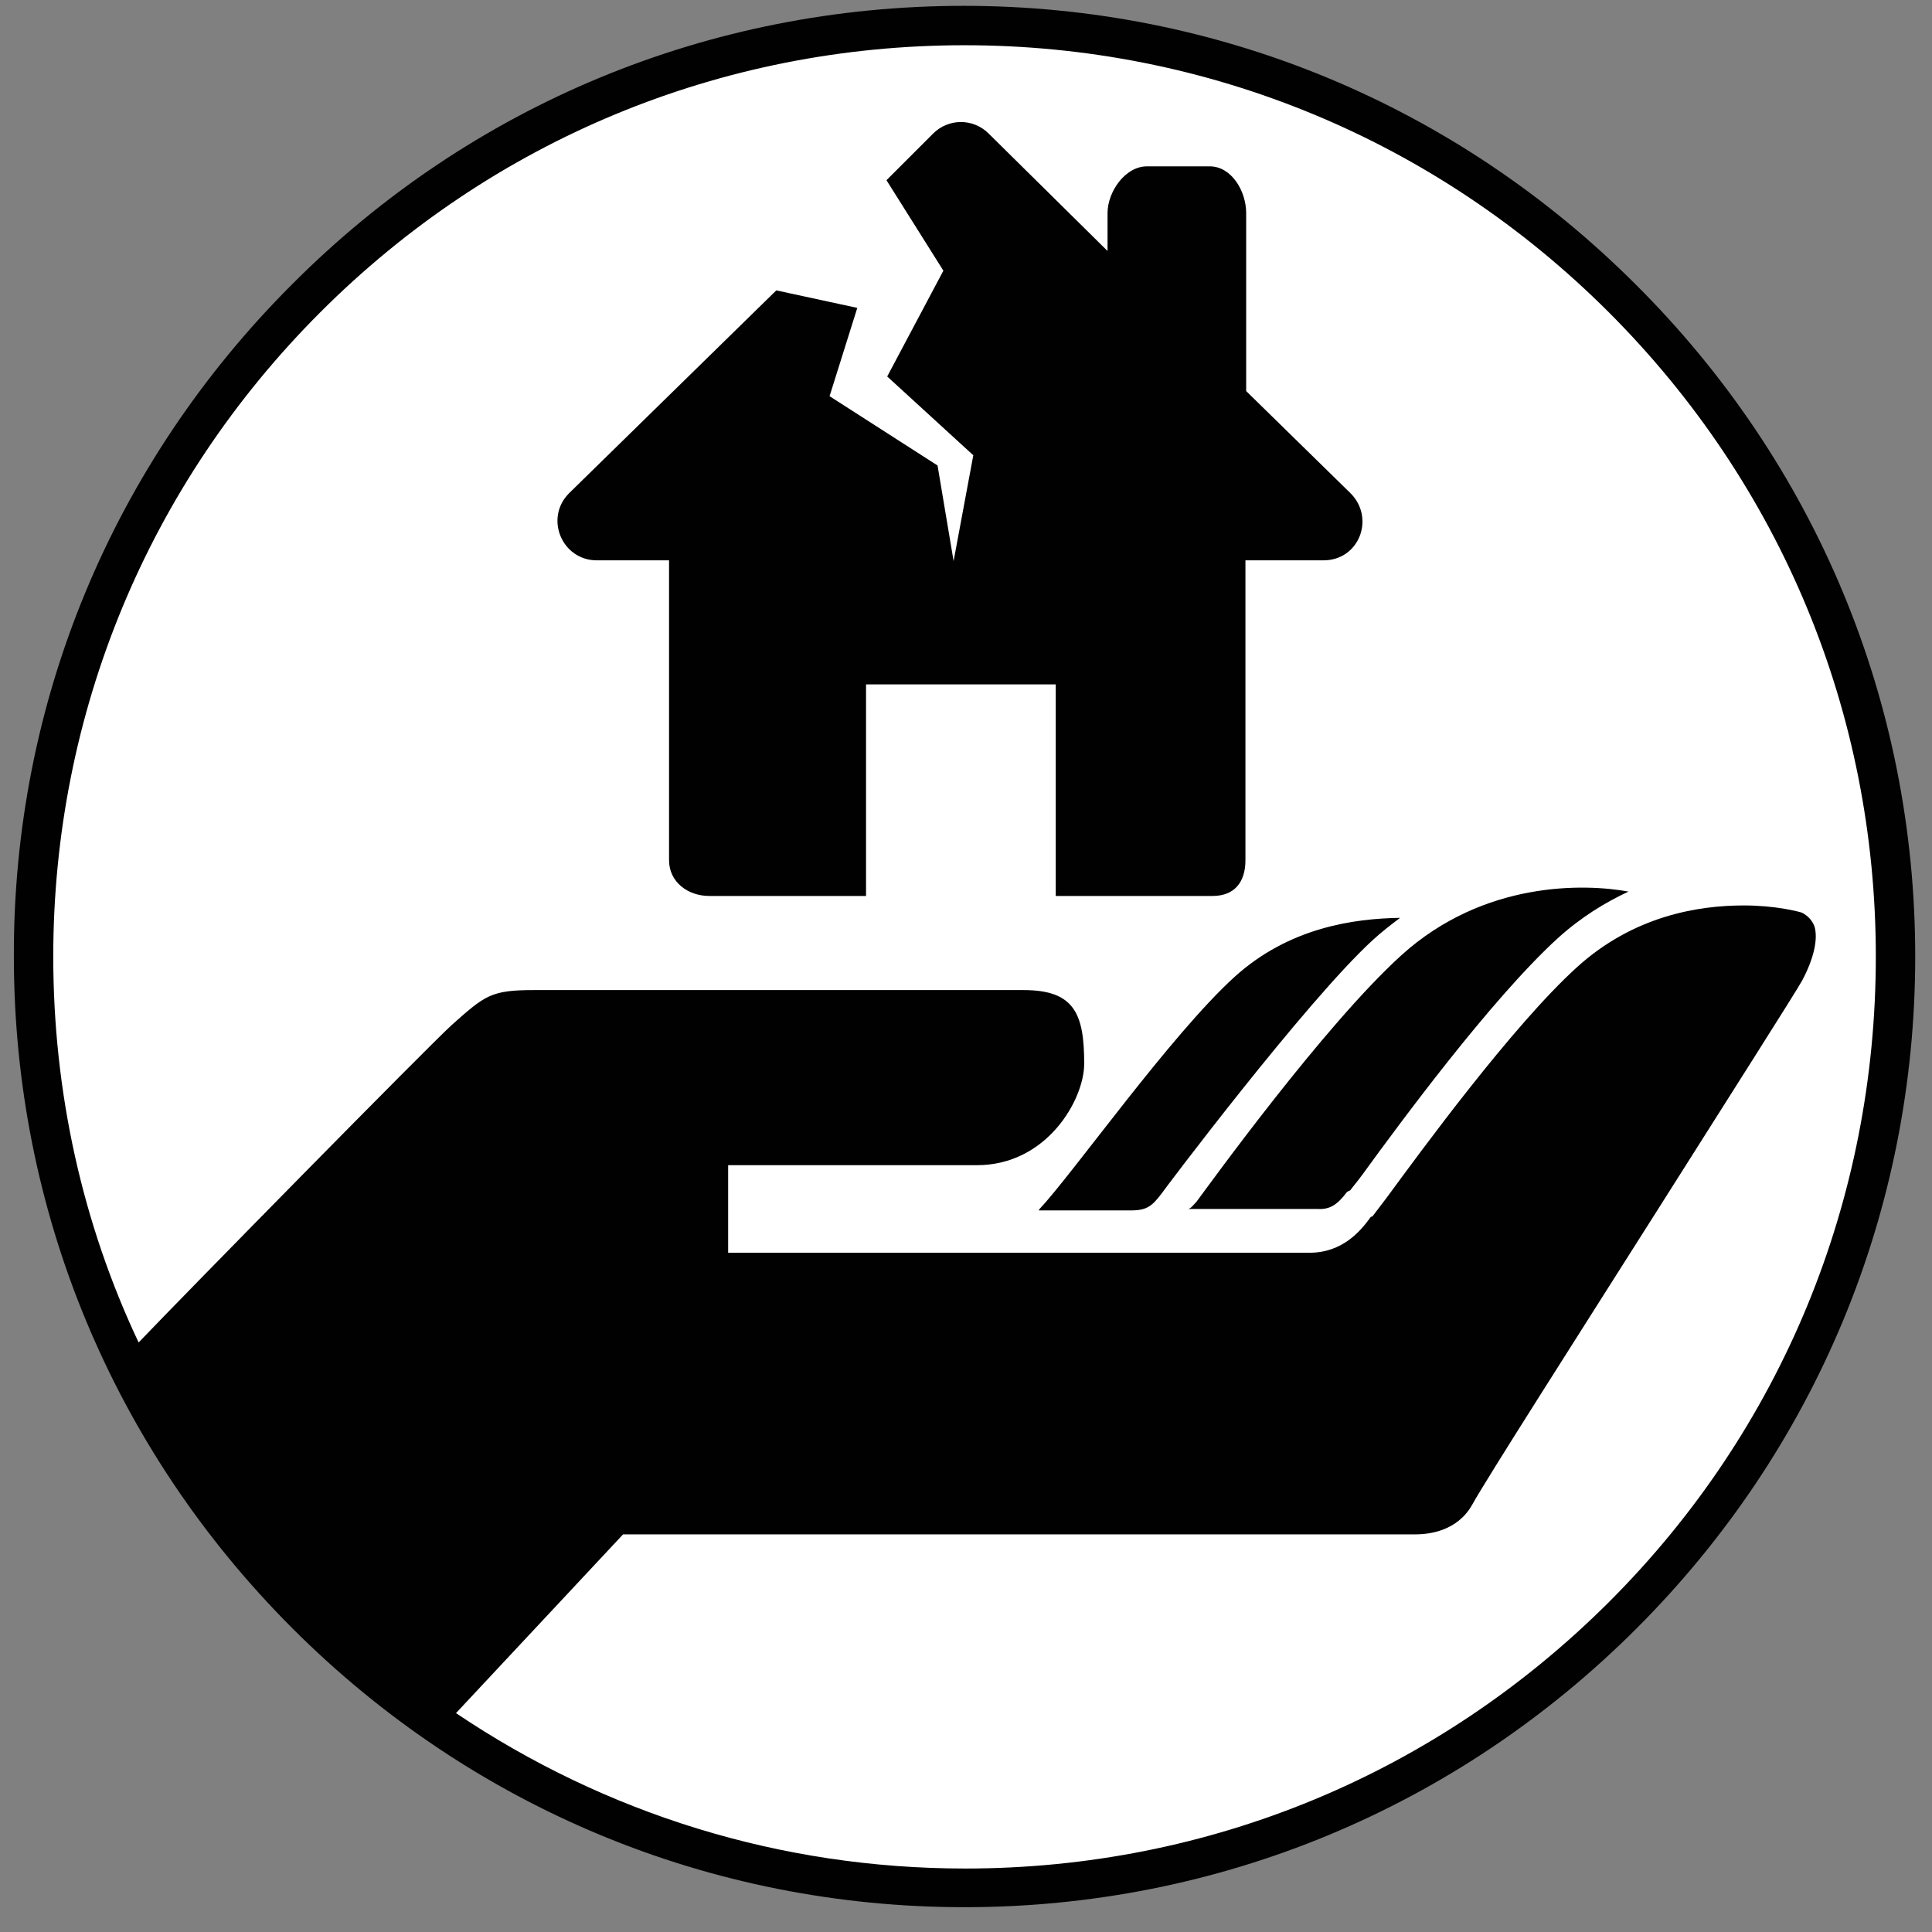 <?xml version="1.0" encoding="utf-8"?>
<!DOCTYPE svg PUBLIC "-//W3C//DTD SVG 1.1//EN" "http://www.w3.org/Graphics/SVG/1.1/DTD/svg11.dtd">
<svg version="1.1" id="Layer_1" xmlns="http://www.w3.org/2000/svg" xmlns:xlink="http://www.w3.org/1999/xlink" x="0px" y="0px"
	 viewBox="0 0 264.8 264.8" enable-background="new 0 0 264.8 264.8" xml:space="preserve">
<rect x="0" y="0" width="264.8" height="264.8" fill="#808080" stroke="none"/>
<circle fill="#FFFFFF" cx="132.1" cy="131.1" r="127.6"/>
<path fill="#010101" d="M142.4,165.8c4.7-5,18-23.9,26.8-31.9c7.5-6.8,16.4-8,22.7-8.1c-1.2,0.9-2.5,1.9-3.7,3
	c-9.2,8.4-28.9,34.6-29,34.8c-1.3,1.7-2,2.3-4.2,2.3H142.4z M184.6,163.4c0.2-0.2,0.3-0.1,0.5-0.3c0.2-0.3,0.9-1.1,1.7-2.2
	c4.8-6.6,17.5-23.9,26.7-32.3c3.2-2.9,6.5-4.9,9.7-6.4c-6-1.1-19.8-1.5-31.1,8.7c-10.7,9.7-26.6,31.8-28.1,33.8
	c-0.4,0.4-0.8,1-1.2,1h17.8C182.3,165.8,183.3,165.1,184.6,163.4z M262.5,131.1c0,34.8-13.6,67.5-38.2,92.1s-57.3,38.2-92.1,38.2
	c-34.8,0-67.5-13.6-92.1-38.2c-24.6-24.6-38.2-57.3-38.2-92.1C1.8,96.3,15.4,63.6,40,39C64.6,14.3,97.3,0.8,132.1,0.8
	c34.8,0,67.5,13.6,92.1,38.2C248.9,63.6,262.5,96.3,262.5,131.1z M257.1,131.1c0-33.4-13-64.7-36.6-88.3s-55-36.6-88.3-36.6
	c-33.4,0-64.7,13-88.3,36.6c-23.6,23.6-36.6,55-36.6,88.3c0,18.6,4,36.6,11.7,52.9c6.3-6.6,39.6-40.5,42.9-43.5
	c4.6-4.1,5.4-4.8,11.3-4.8h67.1c7,0,8.3,3.3,8.3,10.1c0,4.9-5.1,13.9-14.7,13.9H99.8v12h79.7c4.5,0,7-3,8.3-4.8
	c0.1-0.2,0.3-0.1,0.4-0.3c0.3-0.4,0.9-1.2,1.9-2.5c4.7-6.4,17.2-23.5,26-31.5c7.8-7.1,16.7-8.5,22.9-8.5c4.3,0,7.4,0.8,8,1
	c0.9,0.5,1.4,1.1,1.7,1.9c0.5,1.7-0.1,4.4-1.7,7.4c-1,1.8-10.5,16.7-19.6,31.1c-11.6,18.3-23.6,37.1-25.6,40.7
	c-2,3.6-5.8,4.1-7.8,4.1c-0.5,0-0.8,0-0.8,0l-107.8,0l-22.9,24.5c20.5,13.8,44.5,21.3,69.8,21.3c33.4,0,64.7-13,88.3-36.6
	S257.1,164.5,257.1,131.1z M185.1,67.6l-14.3-14V29.2c0-3-2-6.4-5-6.4h-8.6c-3,0-5.4,3.5-5.4,6.4v5.2l-16.3-16.1
	c-2.1-2.1-5.5-2.1-7.6,0l-6.4,6.4l7.8,12.4l-7.7,14.5l11.8,10.8l-2.7,14.5l-2.2-13.1l-14.8-9.5l3.8-12.1l-11.1-2.4L78,67.6
	c-3.4,3.4-1,9.2,3.8,9.2h9.9v41.1c0,3,2.6,4.9,5.5,4.9h21.5v-29h26v29h21.5c3,0,4.5-1.9,4.5-4.9V76.8h10.7
	C186.3,76.8,188.5,71,185.1,67.6z"/>
</svg>
